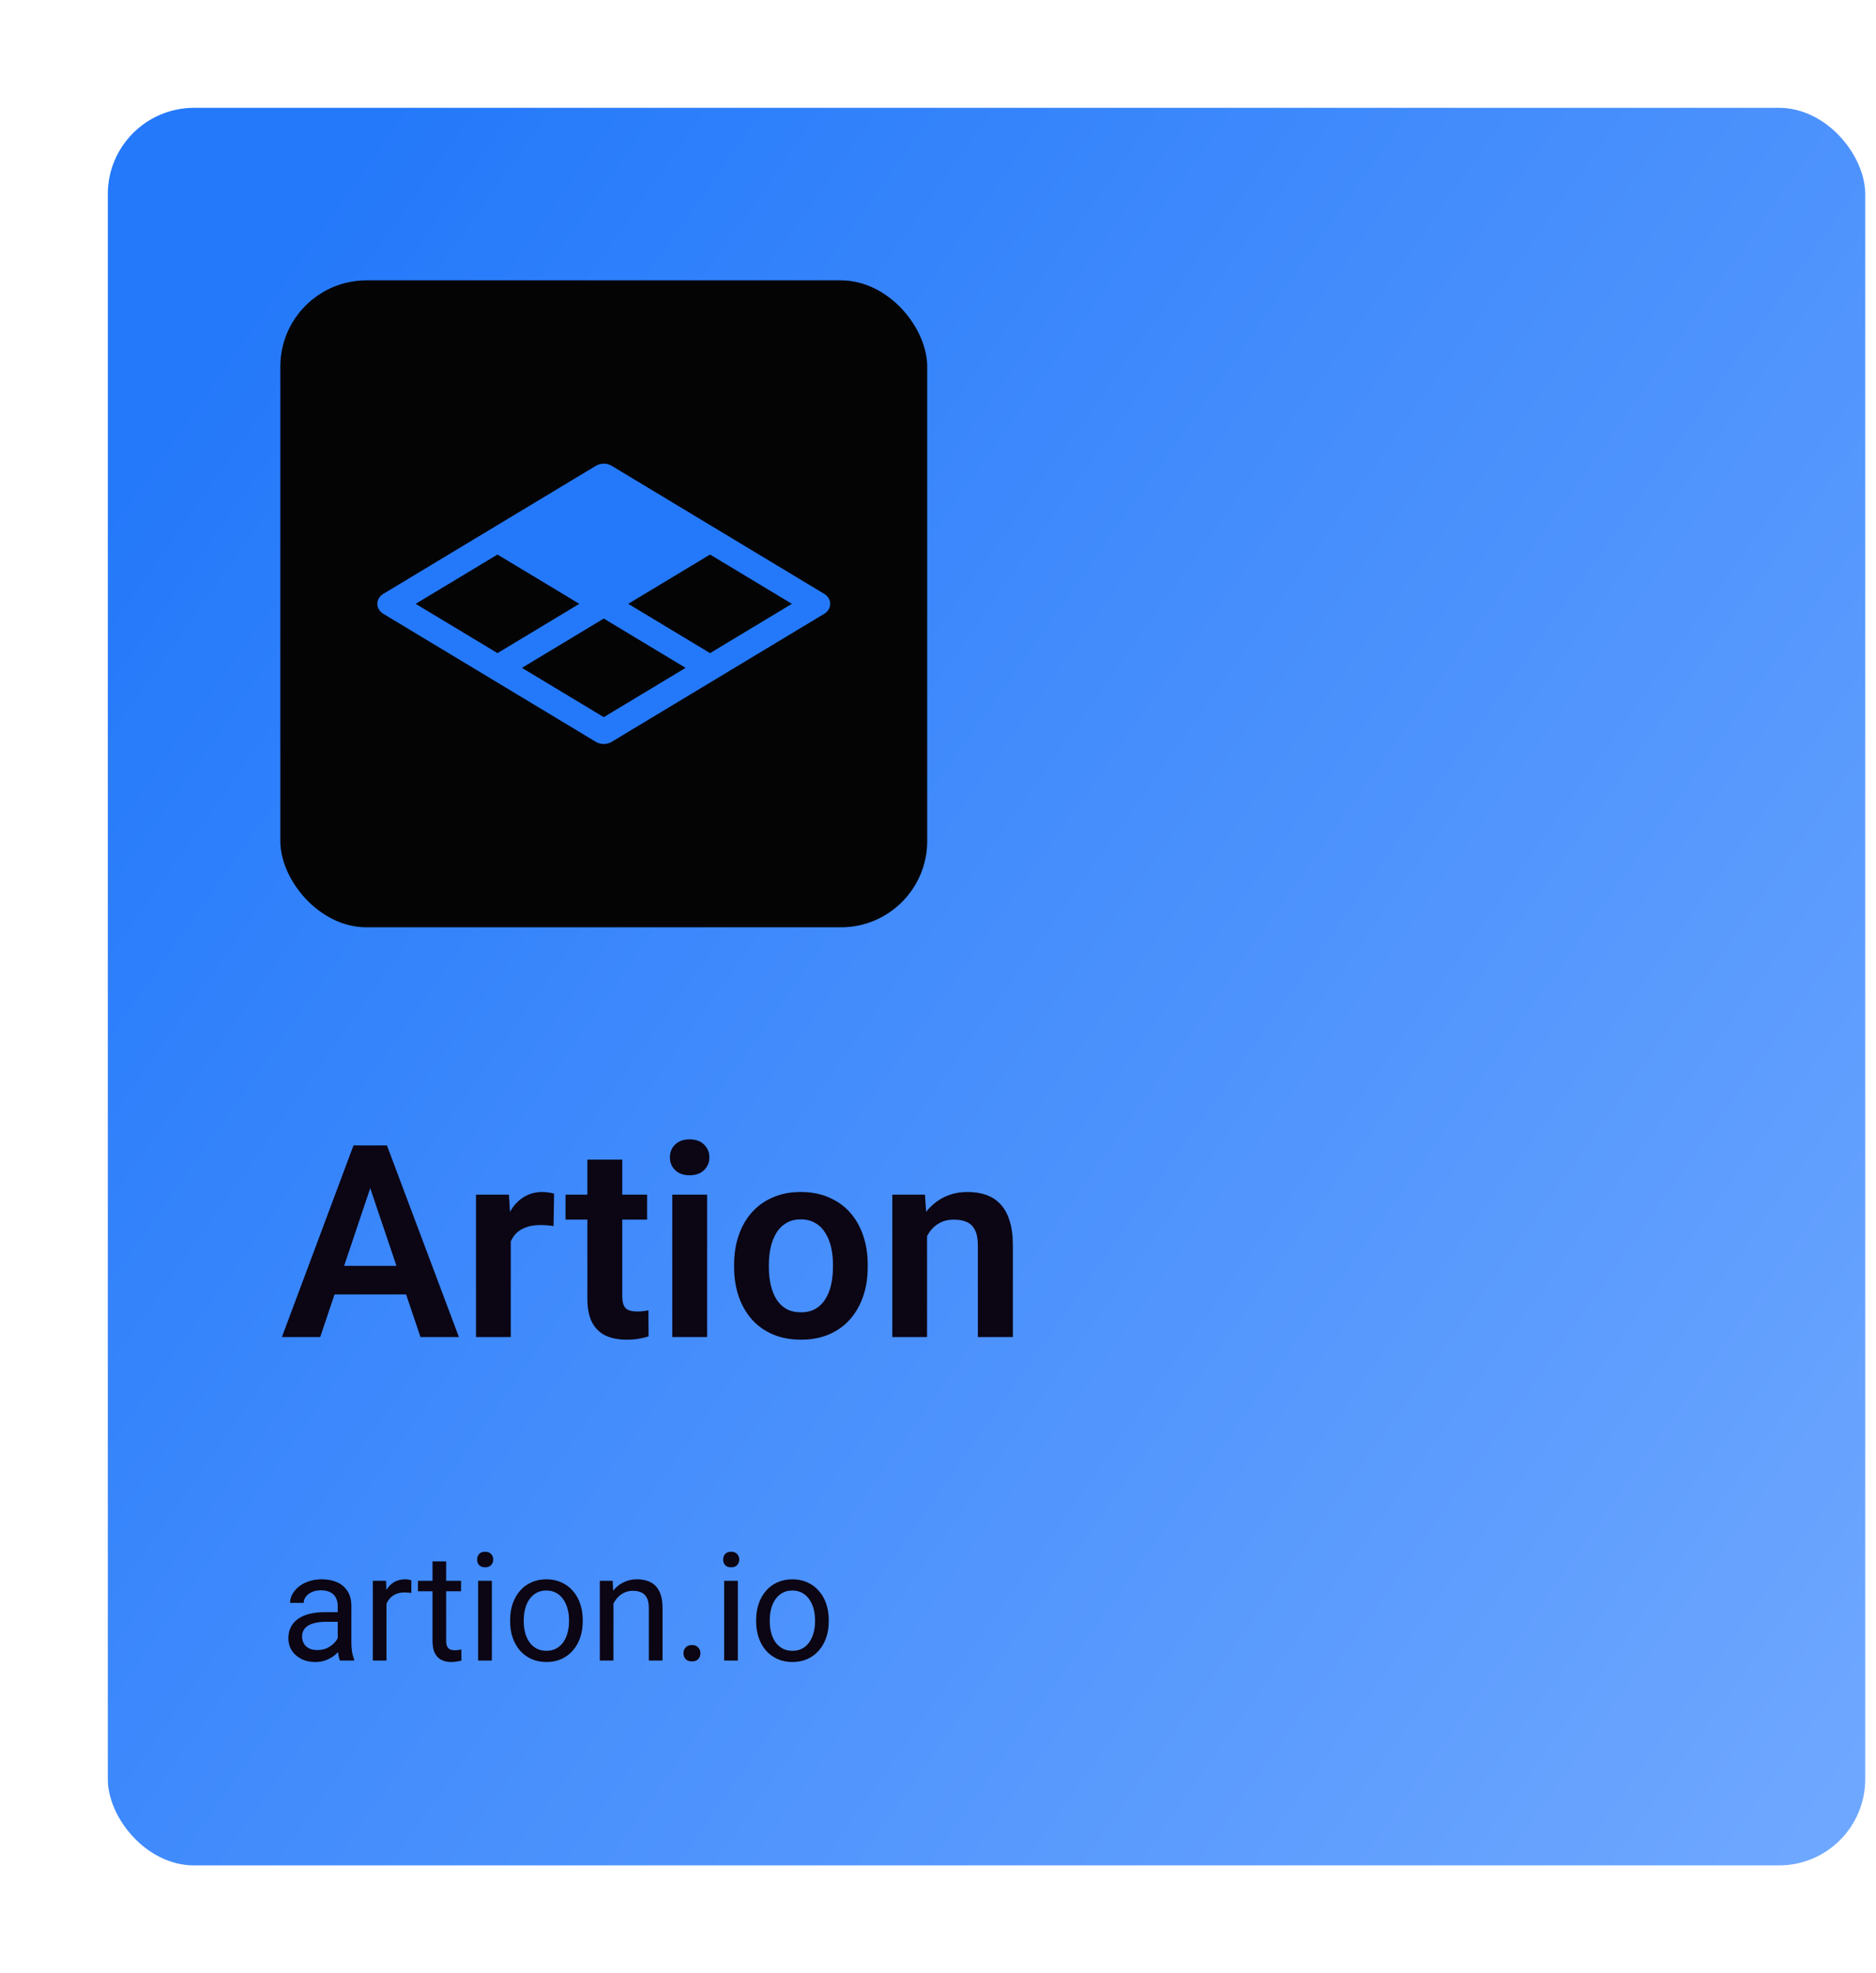<svg width="174" height="183" viewBox="0 0 174 183" fill="none" xmlns="http://www.w3.org/2000/svg">
<g filter="url(#filter0_d_1491_5568)">
<g clip-path="url(#clip0_1491_5568)">
<rect x="10" y="8" width="163" height="163" rx="8" fill="url(#paint0_linear_1491_5568)"/>
<rect x="26" y="24" width="60" height="60" rx="8" fill="#040405"/>
<path fill-rule="evenodd" clip-rule="evenodd" d="M55.271 41.198L35.556 53.074C35.546 53.08 35.535 53.087 35.524 53.094L35.508 53.104L35.493 53.115L35.477 53.125L35.462 53.136L35.447 53.147L35.432 53.158L35.418 53.17L35.404 53.182L35.39 53.193L35.376 53.205L35.362 53.218L35.349 53.23L35.335 53.242L35.322 53.255L35.31 53.268L35.297 53.281L35.285 53.294L35.273 53.307L35.261 53.32L35.25 53.334L35.238 53.348L35.227 53.361L35.217 53.375L35.206 53.389L35.196 53.404L35.185 53.418L35.176 53.432L35.166 53.447L35.157 53.462L35.148 53.477L35.139 53.492L35.13 53.507L35.122 53.522L35.114 53.537L35.106 53.553L35.099 53.568L35.091 53.584L35.084 53.6L35.078 53.615L35.071 53.631L35.065 53.647L35.059 53.663L35.053 53.68L35.048 53.696L35.043 53.712L35.038 53.729L35.033 53.745L35.029 53.762L35.025 53.778L35.022 53.795L35.018 53.812L35.015 53.829L35.012 53.846L35.01 53.862L35.007 53.88L35.005 53.897L35.004 53.914L35.002 53.931L35.001 53.948L35.001 53.965L35 53.983L35 54L35 54.017L35.001 54.035L35.001 54.052L35.002 54.069L35.004 54.086L35.005 54.103L35.007 54.12L35.01 54.138L35.012 54.154L35.015 54.171L35.018 54.188L35.022 54.205L35.025 54.222L35.029 54.238L35.033 54.255L35.038 54.271L35.043 54.288L35.048 54.304L35.053 54.32L35.059 54.337L35.065 54.353L35.071 54.369L35.078 54.385L35.084 54.4L35.091 54.416L35.099 54.432L35.106 54.447L35.114 54.463L35.122 54.478L35.13 54.493L35.139 54.508L35.148 54.523L35.157 54.538L35.166 54.553L35.176 54.568L35.185 54.582L35.196 54.596L35.206 54.611L35.217 54.625L35.227 54.639L35.238 54.653L35.25 54.666L35.261 54.68L35.273 54.693L35.285 54.706L35.297 54.719L35.31 54.732L35.322 54.745L35.335 54.758L35.349 54.77L35.362 54.782L35.376 54.795L35.39 54.807L35.404 54.818L35.418 54.83L35.432 54.842L35.447 54.853L35.462 54.864L35.477 54.875L35.493 54.885L35.508 54.896L35.524 54.906L35.54 54.916L35.556 54.926L55.271 66.802C55.71 67.066 56.29 67.066 56.729 66.802L76.444 54.926L76.46 54.916L76.476 54.906L76.492 54.896L76.507 54.885L76.523 54.875L76.538 54.864L76.553 54.853L76.567 54.842L76.582 54.83L76.596 54.818L76.61 54.807L76.624 54.795L76.638 54.782L76.651 54.77L76.665 54.758L76.677 54.745L76.69 54.732L76.703 54.719L76.715 54.706L76.727 54.693L76.739 54.68L76.75 54.666L76.762 54.653L76.773 54.639L76.784 54.625L76.794 54.611L76.805 54.596L76.815 54.582L76.824 54.568L76.834 54.553L76.843 54.538L76.853 54.523L76.861 54.508L76.87 54.493L76.878 54.478L76.886 54.463L76.894 54.447L76.901 54.432L76.909 54.416L76.916 54.4L76.922 54.385L76.929 54.369L76.935 54.353L76.941 54.337L76.947 54.32L76.952 54.304L76.957 54.288L76.962 54.271L76.966 54.255L76.971 54.238L76.975 54.222L76.978 54.205L76.982 54.188L76.985 54.171L76.988 54.154L76.99 54.138L76.993 54.12L76.995 54.103L76.996 54.086L76.998 54.069L76.999 54.052L76.999 54.035L77 54.017L77 54L77 53.983L76.999 53.965L76.999 53.948L76.998 53.931L76.996 53.914L76.995 53.897L76.993 53.88L76.992 53.871C76.989 53.853 76.986 53.835 76.983 53.818L76.982 53.812L76.978 53.795L76.975 53.778L76.971 53.762L76.966 53.745L76.962 53.729L76.957 53.712L76.952 53.696L76.947 53.68L76.941 53.663L76.935 53.647L76.929 53.631L76.922 53.615L76.916 53.6L76.909 53.584L76.901 53.568L76.894 53.553L76.886 53.537L76.878 53.522L76.87 53.507L76.861 53.492L76.853 53.477L76.843 53.462L76.834 53.447L76.824 53.432L76.815 53.418L76.805 53.404L76.794 53.389L76.784 53.375L76.773 53.361L76.762 53.348L76.75 53.334L76.739 53.32L76.727 53.307L76.715 53.294L76.703 53.281L76.69 53.268L76.677 53.255L76.665 53.242L76.651 53.23L76.638 53.218L76.624 53.205L76.61 53.193L76.596 53.182L76.582 53.17L76.567 53.158L76.553 53.147L76.538 53.136L76.523 53.125L76.507 53.115L76.492 53.104L76.476 53.094L76.46 53.084L76.444 53.074L56.729 41.198C56.29 40.934 55.71 40.934 55.271 41.198ZM63.591 59.938L56 55.365L48.409 59.938L56 64.51L63.591 59.938ZM65.858 49.428L73.448 54L65.858 58.572L58.267 54L65.858 49.428ZM46.142 49.428L45.17 50.013L38.552 54L46.142 58.572L53.733 54L46.142 49.428Z" fill="#2479FA"/>
<path d="M34.765 106.924L29.699 122H26.146L32.787 104.227H35.058L34.765 106.924ZM39.001 122L33.91 106.924L33.605 104.227H35.888L42.565 122H39.001ZM38.769 115.396V118.045H29.235V115.396H38.769ZM47.374 111.49V122H44.152V108.792H47.204L47.374 111.49ZM51.391 108.707L51.342 111.709C51.163 111.677 50.959 111.653 50.731 111.636C50.512 111.62 50.304 111.612 50.109 111.612C49.612 111.612 49.177 111.681 48.803 111.819C48.428 111.95 48.115 112.141 47.863 112.393C47.619 112.645 47.431 112.955 47.301 113.321C47.171 113.679 47.098 114.086 47.081 114.542L46.386 114.456C46.386 113.618 46.471 112.841 46.642 112.125C46.813 111.408 47.061 110.782 47.387 110.245C47.712 109.708 48.119 109.292 48.607 109C49.104 108.698 49.673 108.548 50.316 108.548C50.495 108.548 50.687 108.564 50.89 108.597C51.102 108.621 51.269 108.658 51.391 108.707ZM60.021 108.792V111.111H52.453V108.792H60.021ZM54.479 105.545H57.714V118.191C57.714 118.582 57.767 118.883 57.873 119.095C57.978 119.306 58.137 119.449 58.349 119.522C58.56 119.595 58.812 119.632 59.105 119.632C59.317 119.632 59.512 119.62 59.691 119.595C59.87 119.571 60.021 119.546 60.143 119.522L60.155 121.939C59.887 122.028 59.581 122.102 59.24 122.159C58.906 122.216 58.528 122.244 58.105 122.244C57.38 122.244 56.745 122.122 56.2 121.878C55.655 121.626 55.232 121.223 54.931 120.669C54.63 120.108 54.479 119.367 54.479 118.448V105.545ZM65.587 108.792V122H62.352V108.792H65.587ZM62.133 105.337C62.133 104.857 62.296 104.458 62.621 104.141C62.955 103.824 63.402 103.665 63.964 103.665C64.525 103.665 64.969 103.824 65.294 104.141C65.628 104.458 65.795 104.857 65.795 105.337C65.795 105.809 65.628 106.204 65.294 106.521C64.969 106.839 64.525 106.998 63.964 106.998C63.402 106.998 62.955 106.839 62.621 106.521C62.296 106.204 62.133 105.809 62.133 105.337ZM68.09 115.53V115.274C68.09 114.306 68.228 113.414 68.505 112.601C68.782 111.779 69.184 111.067 69.713 110.464C70.242 109.862 70.889 109.394 71.654 109.061C72.419 108.719 73.29 108.548 74.267 108.548C75.259 108.548 76.138 108.719 76.903 109.061C77.676 109.394 78.328 109.862 78.856 110.464C79.385 111.067 79.788 111.779 80.065 112.601C80.342 113.414 80.48 114.306 80.48 115.274V115.53C80.48 116.491 80.342 117.382 80.065 118.204C79.788 119.017 79.385 119.729 78.856 120.34C78.328 120.942 77.68 121.41 76.915 121.744C76.151 122.077 75.276 122.244 74.291 122.244C73.314 122.244 72.44 122.077 71.666 121.744C70.893 121.41 70.242 120.942 69.713 120.34C69.184 119.729 68.782 119.017 68.505 118.204C68.228 117.382 68.09 116.491 68.09 115.53ZM71.312 115.274V115.53C71.312 116.108 71.37 116.649 71.483 117.154C71.597 117.658 71.772 118.102 72.008 118.484C72.244 118.867 72.549 119.168 72.924 119.388C73.306 119.599 73.762 119.705 74.291 119.705C74.812 119.705 75.259 119.599 75.634 119.388C76.008 119.168 76.313 118.867 76.549 118.484C76.793 118.102 76.972 117.658 77.086 117.154C77.2 116.649 77.257 116.108 77.257 115.53V115.274C77.257 114.704 77.2 114.171 77.086 113.675C76.972 113.17 76.793 112.727 76.549 112.344C76.313 111.954 76.004 111.648 75.622 111.429C75.247 111.201 74.796 111.087 74.267 111.087C73.746 111.087 73.298 111.201 72.924 111.429C72.549 111.648 72.244 111.954 72.008 112.344C71.772 112.727 71.597 113.17 71.483 113.675C71.37 114.171 71.312 114.704 71.312 115.274ZM85.985 111.612V122H82.763V108.792H85.79L85.985 111.612ZM85.473 114.92H84.52C84.529 113.96 84.659 113.089 84.911 112.308C85.163 111.526 85.517 110.855 85.973 110.293C86.437 109.732 86.986 109.301 87.621 109C88.256 108.698 88.964 108.548 89.745 108.548C90.38 108.548 90.954 108.637 91.466 108.816C91.979 108.995 92.418 109.28 92.785 109.671C93.159 110.062 93.444 110.574 93.639 111.209C93.843 111.836 93.944 112.609 93.944 113.528V122H90.697V113.504C90.697 112.902 90.608 112.426 90.429 112.076C90.258 111.726 90.005 111.478 89.672 111.331C89.346 111.185 88.944 111.111 88.463 111.111C87.967 111.111 87.532 111.213 87.157 111.417C86.791 111.612 86.482 111.884 86.23 112.234C85.985 112.584 85.798 112.987 85.668 113.443C85.538 113.899 85.473 114.391 85.473 114.92Z" fill="#0B0514"/>
<path d="M31.325 150.735V146.928C31.325 146.636 31.266 146.383 31.148 146.169C31.034 145.95 30.86 145.782 30.628 145.663C30.395 145.545 30.108 145.485 29.767 145.485C29.448 145.485 29.167 145.54 28.926 145.649C28.689 145.759 28.502 145.902 28.365 146.08C28.233 146.258 28.167 146.449 28.167 146.654H26.902C26.902 146.39 26.971 146.128 27.107 145.868C27.244 145.608 27.44 145.374 27.695 145.164C27.955 144.95 28.265 144.781 28.625 144.658C28.99 144.531 29.395 144.467 29.842 144.467C30.38 144.467 30.854 144.558 31.264 144.74C31.678 144.923 32.002 145.198 32.234 145.567C32.471 145.932 32.59 146.39 32.59 146.941V150.387C32.59 150.633 32.61 150.895 32.651 151.173C32.697 151.451 32.763 151.69 32.85 151.891V152H31.53C31.466 151.854 31.416 151.66 31.38 151.419C31.343 151.173 31.325 150.945 31.325 150.735ZM31.544 147.516L31.558 148.404H30.279C29.919 148.404 29.598 148.434 29.315 148.493C29.033 148.548 28.796 148.632 28.605 148.746C28.413 148.86 28.267 149.004 28.167 149.177C28.067 149.345 28.017 149.544 28.017 149.771C28.017 150.004 28.069 150.216 28.174 150.407C28.279 150.599 28.436 150.751 28.645 150.865C28.86 150.975 29.122 151.029 29.432 151.029C29.819 151.029 30.161 150.947 30.457 150.783C30.753 150.619 30.988 150.419 31.161 150.182C31.339 149.945 31.435 149.715 31.448 149.491L31.988 150.1C31.956 150.291 31.87 150.503 31.729 150.735C31.587 150.968 31.398 151.191 31.161 151.405C30.929 151.615 30.651 151.79 30.327 151.932C30.008 152.068 29.648 152.137 29.247 152.137C28.746 152.137 28.306 152.039 27.928 151.843C27.554 151.647 27.262 151.385 27.053 151.057C26.848 150.724 26.745 150.353 26.745 149.942C26.745 149.546 26.823 149.197 26.977 148.896C27.133 148.591 27.356 148.338 27.648 148.138C27.939 147.933 28.29 147.778 28.7 147.673C29.11 147.568 29.568 147.516 30.074 147.516H31.544ZM35.844 145.766V152H34.579V144.604H35.81L35.844 145.766ZM38.154 144.562L38.148 145.738C38.043 145.715 37.942 145.702 37.847 145.697C37.755 145.688 37.651 145.684 37.532 145.684C37.241 145.684 36.983 145.729 36.76 145.82C36.536 145.911 36.347 146.039 36.192 146.203C36.037 146.367 35.914 146.563 35.823 146.791C35.737 147.014 35.68 147.26 35.652 147.529L35.297 147.734C35.297 147.288 35.34 146.868 35.427 146.477C35.518 146.085 35.657 145.738 35.844 145.438C36.031 145.132 36.268 144.895 36.555 144.727C36.846 144.553 37.193 144.467 37.594 144.467C37.685 144.467 37.79 144.478 37.908 144.501C38.027 144.519 38.109 144.54 38.154 144.562ZM42.762 144.604V145.574H38.763V144.604H42.762ZM40.116 142.806H41.381V150.168C41.381 150.419 41.42 150.608 41.497 150.735C41.575 150.863 41.675 150.947 41.798 150.988C41.921 151.029 42.053 151.05 42.194 151.05C42.299 151.05 42.408 151.041 42.523 151.022C42.641 151 42.73 150.981 42.789 150.968L42.796 152C42.696 152.032 42.563 152.062 42.399 152.089C42.24 152.121 42.046 152.137 41.818 152.137C41.508 152.137 41.224 152.075 40.964 151.952C40.704 151.829 40.497 151.624 40.342 151.337C40.191 151.045 40.116 150.653 40.116 150.161V142.806ZM45.619 144.604V152H44.348V144.604H45.619ZM44.252 142.642C44.252 142.437 44.313 142.263 44.437 142.122C44.564 141.981 44.751 141.91 44.997 141.91C45.239 141.91 45.423 141.981 45.551 142.122C45.683 142.263 45.749 142.437 45.749 142.642C45.749 142.838 45.683 143.006 45.551 143.147C45.423 143.284 45.239 143.353 44.997 143.353C44.751 143.353 44.564 143.284 44.437 143.147C44.313 143.006 44.252 142.838 44.252 142.642ZM47.315 148.384V148.227C47.315 147.693 47.392 147.199 47.547 146.743C47.702 146.283 47.925 145.884 48.217 145.547C48.508 145.205 48.862 144.941 49.276 144.754C49.691 144.562 50.156 144.467 50.671 144.467C51.19 144.467 51.658 144.562 52.072 144.754C52.492 144.941 52.847 145.205 53.139 145.547C53.435 145.884 53.66 146.283 53.815 146.743C53.97 147.199 54.048 147.693 54.048 148.227V148.384C54.048 148.917 53.97 149.411 53.815 149.867C53.66 150.323 53.435 150.722 53.139 151.063C52.847 151.401 52.494 151.665 52.079 151.856C51.669 152.043 51.204 152.137 50.685 152.137C50.165 152.137 49.698 152.043 49.283 151.856C48.868 151.665 48.513 151.401 48.217 151.063C47.925 150.722 47.702 150.323 47.547 149.867C47.392 149.411 47.315 148.917 47.315 148.384ZM48.579 148.227V148.384C48.579 148.753 48.622 149.102 48.709 149.43C48.796 149.753 48.925 150.04 49.099 150.291C49.276 150.542 49.497 150.74 49.762 150.886C50.026 151.027 50.334 151.098 50.685 151.098C51.031 151.098 51.334 151.027 51.594 150.886C51.858 150.74 52.077 150.542 52.25 150.291C52.423 150.04 52.553 149.753 52.64 149.43C52.731 149.102 52.776 148.753 52.776 148.384V148.227C52.776 147.862 52.731 147.518 52.64 147.194C52.553 146.866 52.421 146.577 52.243 146.326C52.07 146.071 51.851 145.87 51.587 145.725C51.327 145.579 51.022 145.506 50.671 145.506C50.325 145.506 50.019 145.579 49.755 145.725C49.495 145.87 49.276 146.071 49.099 146.326C48.925 146.577 48.796 146.866 48.709 147.194C48.622 147.518 48.579 147.862 48.579 148.227ZM56.898 146.183V152H55.634V144.604H56.83L56.898 146.183ZM56.598 148.021L56.071 148.001C56.076 147.495 56.151 147.028 56.297 146.6C56.443 146.167 56.648 145.791 56.912 145.472C57.176 145.153 57.491 144.907 57.855 144.733C58.225 144.556 58.633 144.467 59.079 144.467C59.444 144.467 59.772 144.517 60.063 144.617C60.355 144.713 60.603 144.868 60.809 145.082C61.018 145.296 61.178 145.574 61.287 145.916C61.397 146.253 61.451 146.666 61.451 147.153V152H60.18V147.14C60.18 146.752 60.123 146.442 60.009 146.21C59.895 145.973 59.728 145.802 59.51 145.697C59.291 145.588 59.022 145.533 58.703 145.533C58.389 145.533 58.102 145.599 57.842 145.731C57.587 145.864 57.366 146.046 57.179 146.278C56.996 146.511 56.853 146.777 56.748 147.078C56.648 147.374 56.598 147.689 56.598 148.021ZM63.393 151.33C63.393 151.116 63.459 150.936 63.591 150.79C63.727 150.64 63.923 150.564 64.179 150.564C64.434 150.564 64.628 150.64 64.76 150.79C64.897 150.936 64.965 151.116 64.965 151.33C64.965 151.54 64.897 151.717 64.76 151.863C64.628 152.009 64.434 152.082 64.179 152.082C63.923 152.082 63.727 152.009 63.591 151.863C63.459 151.717 63.393 151.54 63.393 151.33ZM68.438 144.604V152H67.166V144.604H68.438ZM67.07 142.642C67.07 142.437 67.132 142.263 67.255 142.122C67.382 141.981 67.569 141.91 67.815 141.91C68.057 141.91 68.242 141.981 68.369 142.122C68.501 142.263 68.567 142.437 68.567 142.642C68.567 142.838 68.501 143.006 68.369 143.147C68.242 143.284 68.057 143.353 67.815 143.353C67.569 143.353 67.382 143.284 67.255 143.147C67.132 143.006 67.07 142.838 67.07 142.642ZM70.133 148.384V148.227C70.133 147.693 70.21 147.199 70.365 146.743C70.52 146.283 70.743 145.884 71.035 145.547C71.327 145.205 71.68 144.941 72.095 144.754C72.509 144.562 72.974 144.467 73.489 144.467C74.009 144.467 74.476 144.562 74.891 144.754C75.31 144.941 75.665 145.205 75.957 145.547C76.253 145.884 76.479 146.283 76.634 146.743C76.789 147.199 76.866 147.693 76.866 148.227V148.384C76.866 148.917 76.789 149.411 76.634 149.867C76.479 150.323 76.253 150.722 75.957 151.063C75.665 151.401 75.312 151.665 74.897 151.856C74.487 152.043 74.022 152.137 73.503 152.137C72.983 152.137 72.516 152.043 72.102 151.856C71.687 151.665 71.331 151.401 71.035 151.063C70.743 150.722 70.52 150.323 70.365 149.867C70.21 149.411 70.133 148.917 70.133 148.384ZM71.397 148.227V148.384C71.397 148.753 71.441 149.102 71.527 149.43C71.614 149.753 71.744 150.04 71.917 150.291C72.095 150.542 72.316 150.74 72.58 150.886C72.844 151.027 73.152 151.098 73.503 151.098C73.849 151.098 74.152 151.027 74.412 150.886C74.676 150.74 74.895 150.542 75.068 150.291C75.242 150.04 75.371 149.753 75.458 149.43C75.549 149.102 75.595 148.753 75.595 148.384V148.227C75.595 147.862 75.549 147.518 75.458 147.194C75.371 146.866 75.239 146.577 75.061 146.326C74.888 146.071 74.67 145.87 74.405 145.725C74.145 145.579 73.84 145.506 73.489 145.506C73.143 145.506 72.838 145.579 72.573 145.725C72.314 145.87 72.095 146.071 71.917 146.326C71.744 146.577 71.614 146.866 71.527 147.194C71.441 147.518 71.397 147.862 71.397 148.227Z" fill="#0B0514"/>
</g>
</g>
<defs>
<filter id="filter0_d_1491_5568" x="0" y="0" width="183" height="183" filterUnits="userSpaceOnUse" color-interpolation-filters="sRGB">
<feFlood flood-opacity="0" result="BackgroundImageFix"/>
<feColorMatrix in="SourceAlpha" type="matrix" values="0 0 0 0 0 0 0 0 0 0 0 0 0 0 0 0 0 0 127 0" result="hardAlpha"/>
<feOffset dy="2"/>
<feGaussianBlur stdDeviation="5"/>
<feComposite in2="hardAlpha" operator="out"/>
<feColorMatrix type="matrix" values="0 0 0 0 0 0 0 0 0 0 0 0 0 0 0 0 0 0 0.1 0"/>
<feBlend mode="normal" in2="BackgroundImageFix" result="effect1_dropShadow_1491_5568"/>
<feBlend mode="normal" in="SourceGraphic" in2="effect1_dropShadow_1491_5568" result="shape"/>
</filter>
<linearGradient id="paint0_linear_1491_5568" x1="10" y1="45.257" x2="181.15" y2="165.761" gradientUnits="userSpaceOnUse">
<stop stop-color="#2479FA"/>
<stop offset="1" stop-color="#71A9FF"/>
</linearGradient>
<clipPath id="clip0_1491_5568">
<rect x="10" y="8" width="163" height="163" rx="8" fill="white"/>
</clipPath>
</defs>
</svg>
